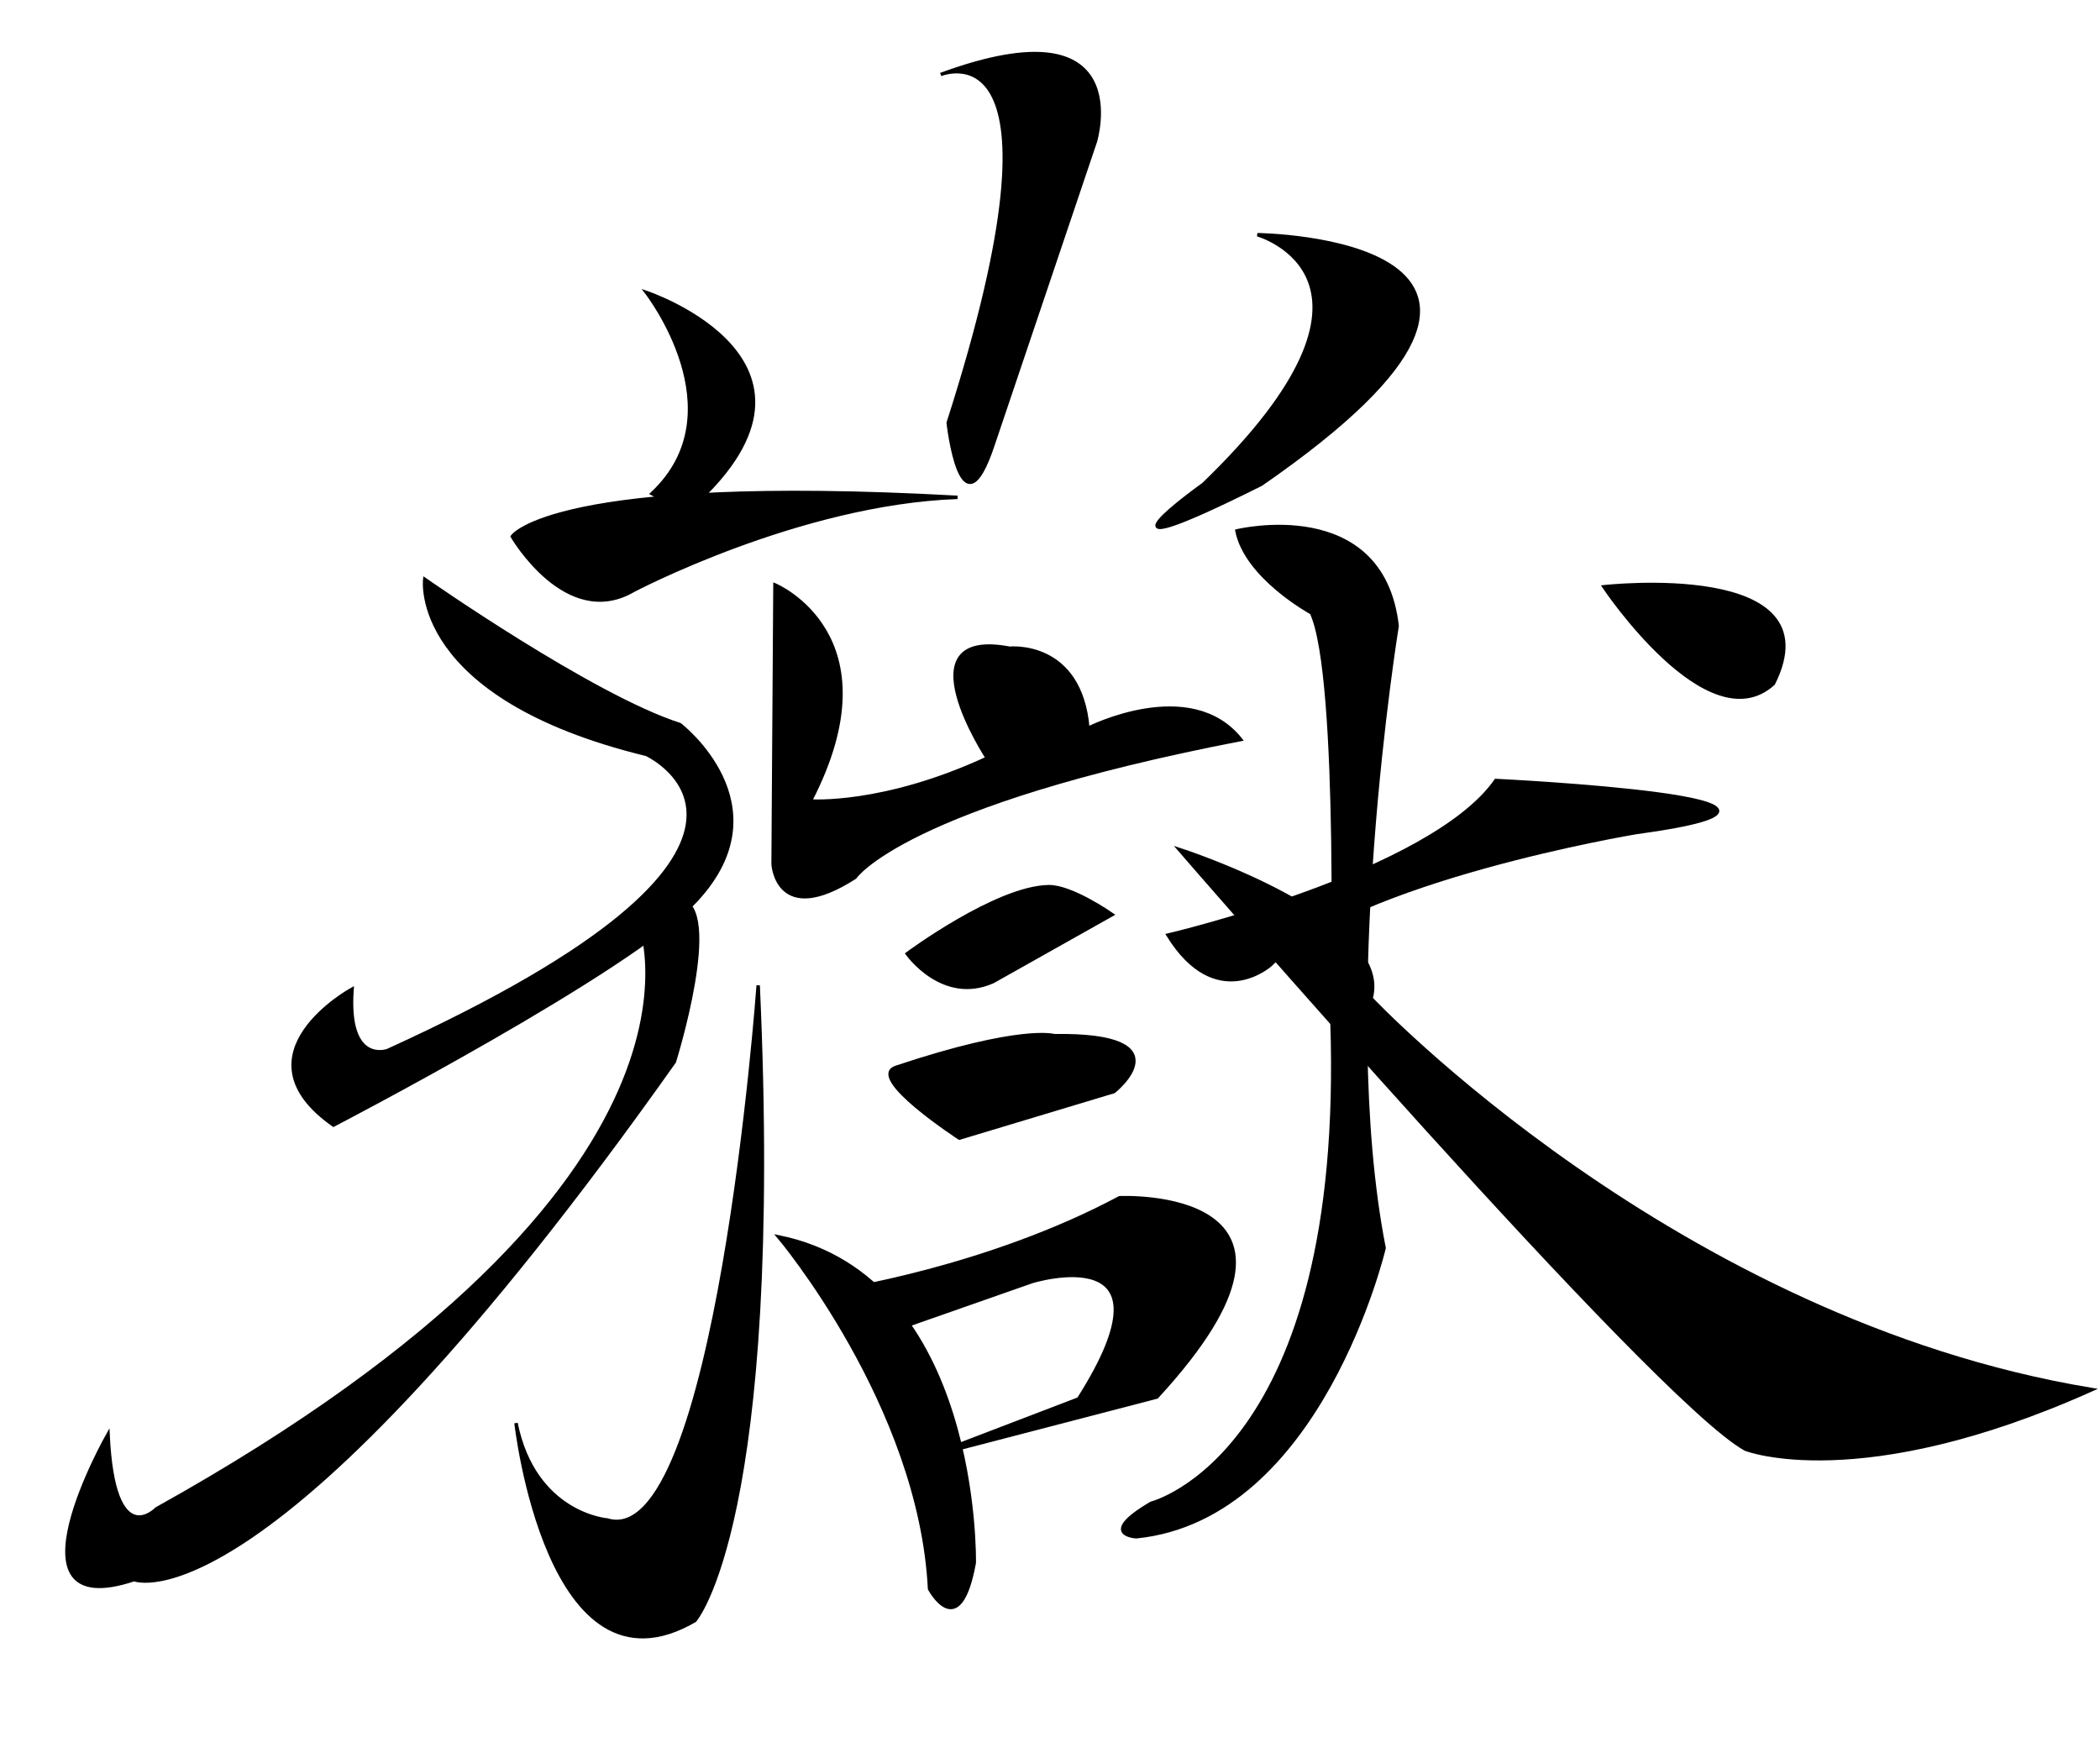 <?xml version="1.0" encoding="UTF-8" standalone="no"?>
<!-- Created with Inkscape (http://www.inkscape.org/) -->

<svg
   xmlns:dc="http://purl.org/dc/elements/1.1/"
   xmlns:cc="http://creativecommons.org/ns#"
   xmlns:rdf="http://www.w3.org/1999/02/22-rdf-syntax-ns#"
   xmlns:svg="http://www.w3.org/2000/svg"
   xmlns="http://www.w3.org/2000/svg"
   xmlns:sodipodi="http://sodipodi.sourceforge.net/DTD/sodipodi-0.dtd"
   xmlns:inkscape="http://www.inkscape.org/namespaces/inkscape"
   version="1.1"
   id="svg5721"
   width="615"
   height="515"
   viewBox="0 0 615 515"
   sodipodi:docname="U+5DBD.svg"
   inkscape:version="0.92.4 (5da689c313, 2019-01-14)">
  <defs
     id="defs5725" />
  <sodipodi:namedview
     pagecolor="#ffffff"
     bordercolor="#666666"
     borderopacity="1"
     objecttolerance="10"
     gridtolerance="10"
     guidetolerance="10"
     inkscape:pageopacity="0"
     inkscape:pageshadow="2"
     inkscape:window-width="1920"
     inkscape:window-height="1017"
     id="namedview5723"
     showgrid="false"
     inkscape:zoom="1.8330097"
     inkscape:cx="298.37122"
     inkscape:cy="238.46236"
     inkscape:window-x="-8"
     inkscape:window-y="-8"
     inkscape:window-maximized="1"
     inkscape:current-layer="svg5721" />
  <path
     style="fill:#000000;stroke:#000000;stroke-width:1px;stroke-linecap:butt;stroke-linejoin:miter;stroke-opacity:1;fill-opacity:1"
     d="M 275.503,21.822 C 275.503,21.822 315.874,4.91 277.685,123.84 277.685,123.84 281.504,158.21 290.779,130.387 L 320.784,41.462 C 320.784,41.462 333.332,0.546 275.503,21.822 Z"
     id="path5731"
     inkscape:connector-curvature="0" />
  <path
     style="fill:#000000;stroke:#000000;stroke-width:1px;stroke-linecap:butt;stroke-linejoin:miter;stroke-opacity:1;fill-opacity:1"
     d="M 190.943,144.571 C 216.584,120.567 189.306,85.651 189.306,85.651 189.306,85.651 251.499,106.382 200.763,150.026 Z"
     id="path5733"
     inkscape:connector-curvature="0" />
  <path
     style="fill:#000000;stroke:#000000;stroke-width:1px;stroke-linecap:butt;stroke-linejoin:miter;stroke-opacity:1;fill-opacity:1"
     d="M 150.026,157.119 C 150.026,157.119 165.847,184.396 185.487,172.94 185.487,172.94 234.041,147.299 280.413,145.662 162.029,139.115 150.026,157.119 150.026,157.119 Z"
     id="path5735"
     inkscape:connector-curvature="0" />
  <path
     style="fill:#000000;stroke:#000000;stroke-width:1px;stroke-linecap:butt;stroke-linejoin:miter;stroke-opacity:1;fill-opacity:1"
     d="M 352.426,141.843 C 414.619,81.833 368.247,68.739 368.247,68.739 368.247,68.739 473.538,69.831 369.338,141.843 312.601,170.212 352.426,141.843 352.426,141.843 Z"
     id="path5737"
     inkscape:connector-curvature="0" />
  <path
     style="fill:#000000;stroke:#000000;stroke-width:1px;stroke-linecap:butt;stroke-linejoin:miter;stroke-opacity:1;fill-opacity:1"
     d="M 363.337,216.584 C 264.592,235.678 250.408,256.954 250.408,256.954 227.495,271.684 226.404,253.136 226.404,253.136 L 226.949,171.303 C 226.949,171.303 262.41,186.033 237.315,234.587 237.315,234.587 258.591,236.224 289.142,222.039 289.142,222.039 264.047,183.851 295.689,189.852 295.689,189.852 316.419,187.669 318.602,213.31 318.602,213.31 348.607,198.035 363.337,216.584 Z"
     id="path5739"
     inkscape:connector-curvature="0" />
  <path
     style="fill:#000000;stroke:#000000;stroke-width:1px;stroke-linecap:butt;stroke-linejoin:miter;stroke-opacity:1;fill-opacity:1"
     d="M 362.246,155.482 C 362.246,155.482 404.799,145.117 409.163,183.305 409.163,183.305 391.16,293.506 405.344,365.519 405.344,365.519 386.796,444.624 332.786,450.079 332.786,450.079 321.329,449.534 337.15,440.26 337.15,440.26 394.433,426.075 390.069,298.962 390.069,298.962 392.797,198.035 384.068,179.486 384.068,179.486 364.974,169.121 362.246,155.482 Z"
     id="path5743"
     inkscape:connector-curvature="0" />
  <path
     style="fill:#000000;stroke:#000000;stroke-width:1px;stroke-linecap:butt;stroke-linejoin:miter;stroke-opacity:1;fill-opacity:1"
     d="M 265.683,279.322 C 265.683,279.322 276.049,294.052 290.779,287.505 L 325.694,267.865 C 325.694,267.865 313.902,259.591 307.145,259.682 291.854,259.888 265.683,279.322 265.683,279.322 Z"
     id="path5749"
     inkscape:connector-curvature="0"
     sodipodi:nodetypes="cccac" />
  <path
     style="fill:#000000;stroke:#000000;stroke-width:1px;stroke-linecap:butt;stroke-linejoin:miter;stroke-opacity:1;fill-opacity:1"
     d="M 262.41,312.601 C 253.614,315.537 280.959,333.332 280.959,333.332 L 326.239,319.693 C 326.239,319.693 347.516,302.781 308.782,303.326 308.782,303.326 299.037,300.374 262.41,312.601 Z"
     id="path5751"
     inkscape:connector-curvature="0"
     sodipodi:nodetypes="scccs" />
  <path
     style="fill:#000000;stroke:#000000;stroke-width:1px;stroke-linecap:butt;stroke-linejoin:miter;stroke-opacity:1;fill-opacity:1"
     d="M 228.04,362.246 C 228.04,362.246 269.502,411.345 272.23,465.355 272.23,465.355 280.959,481.721 285.323,457.717 285.323,457.717 286.96,374.248 228.04,362.246 Z"
     id="path5753"
     inkscape:connector-curvature="0" />
  <path
     style="fill:#000000;stroke:#000000;stroke-width:1px;stroke-linecap:butt;stroke-linejoin:miter;stroke-opacity:1;fill-opacity:1"
     d="M 338.787,409.163 C 395.524,347.516 327.876,350.789 327.876,350.789 289.142,371.52 244.952,378.067 244.952,378.067 L 260.228,390.069 302.235,375.339 C 302.235,375.339 346.425,361.7 315.874,409.709 L 271.684,426.621 Z"
     id="path5755"
     inkscape:connector-curvature="0" />
  <path
     style="fill:#000000;stroke:#000000;stroke-width:1px;stroke-linecap:butt;stroke-linejoin:miter;stroke-opacity:1;fill-opacity:1"
     d="M 199.126,212.219 C 173.485,204.036 124.386,169.666 124.386,169.666 124.386,169.666 120.021,204.036 189.306,220.948 189.306,220.948 246.589,247.135 113.475,307.691 113.475,307.691 101.472,312.055 103.109,289.688 103.109,289.688 68.194,308.782 97.654,329.513 97.654,329.513 184.942,284.232 204.036,263.501 229.677,235.678 199.126,212.219 199.126,212.219 Z"
     id="path5757"
     inkscape:connector-curvature="0" />
  <path
     style="fill:#000000;stroke:#000000;stroke-width:1px;stroke-linecap:butt;stroke-linejoin:miter;stroke-opacity:1;fill-opacity:1"
     d="M 187.124,269.502 C 187.124,269.502 219.311,345.334 45.826,441.896 45.826,441.896 33.279,454.989 31.642,420.074 31.642,420.074 0,475.72 39.28,462.627 39.28,462.627 78.559,478.994 197.489,310.964 197.489,310.964 211.674,265.683 199.126,263.501 Z"
     id="path5759"
     inkscape:connector-curvature="0" />
  <path
     style="fill:#000000;stroke:#000000;stroke-width:1px;stroke-linecap:butt;stroke-linejoin:miter;stroke-opacity:1;fill-opacity:1"
     d="M 222.039,288.596 C 222.039,288.596 210.037,454.989 177.85,445.169 177.85,445.169 156.573,443.533 151.118,416.801 151.118,416.801 160.392,499.725 203.49,474.629 203.49,474.629 229.131,445.715 222.039,288.596 Z"
     id="path5761"
     inkscape:connector-curvature="0" />
  <path
     style="fill:#000000;stroke:#000000;stroke-width:1px;stroke-linecap:butt;stroke-linejoin:miter;stroke-opacity:1;fill-opacity:1"
     d="M 469.719,171.849 C 469.719,171.849 500.27,217.675 519.364,200.217 537.368,164.211 469.719,171.849 469.719,171.849 Z"
     id="path5763"
     inkscape:connector-curvature="0" />
  <path
     style="fill:#000000;stroke:#000000;stroke-width:1px;stroke-linecap:butt;stroke-linejoin:miter;stroke-opacity:1;fill-opacity:1"
     d="M 342.06,273.867 C 342.06,273.867 418.983,255.863 438.077,228.586 438.077,228.586 551.006,234.041 478.994,243.861 478.994,243.861 397.161,257.5 372.066,282.595 372.066,282.595 356.245,296.78 342.06,273.867 Z"
     id="path5765"
     inkscape:connector-curvature="0" />
  <path
     style="fill:#000000;stroke:#000000;stroke-width:1px;stroke-linecap:butt;stroke-linejoin:miter;stroke-opacity:1;fill-opacity:1"
     d="M 612.654,406.981 C 490.45,386.796 401.525,292.415 401.525,292.415 408.072,268.957 345.334,248.771 345.334,248.771 345.334,248.771 484.449,409.709 511.181,424.439 511.181,424.439 544.46,437.532 612.654,406.981 Z"
     id="path5767"
     inkscape:connector-curvature="0" />
</svg>

